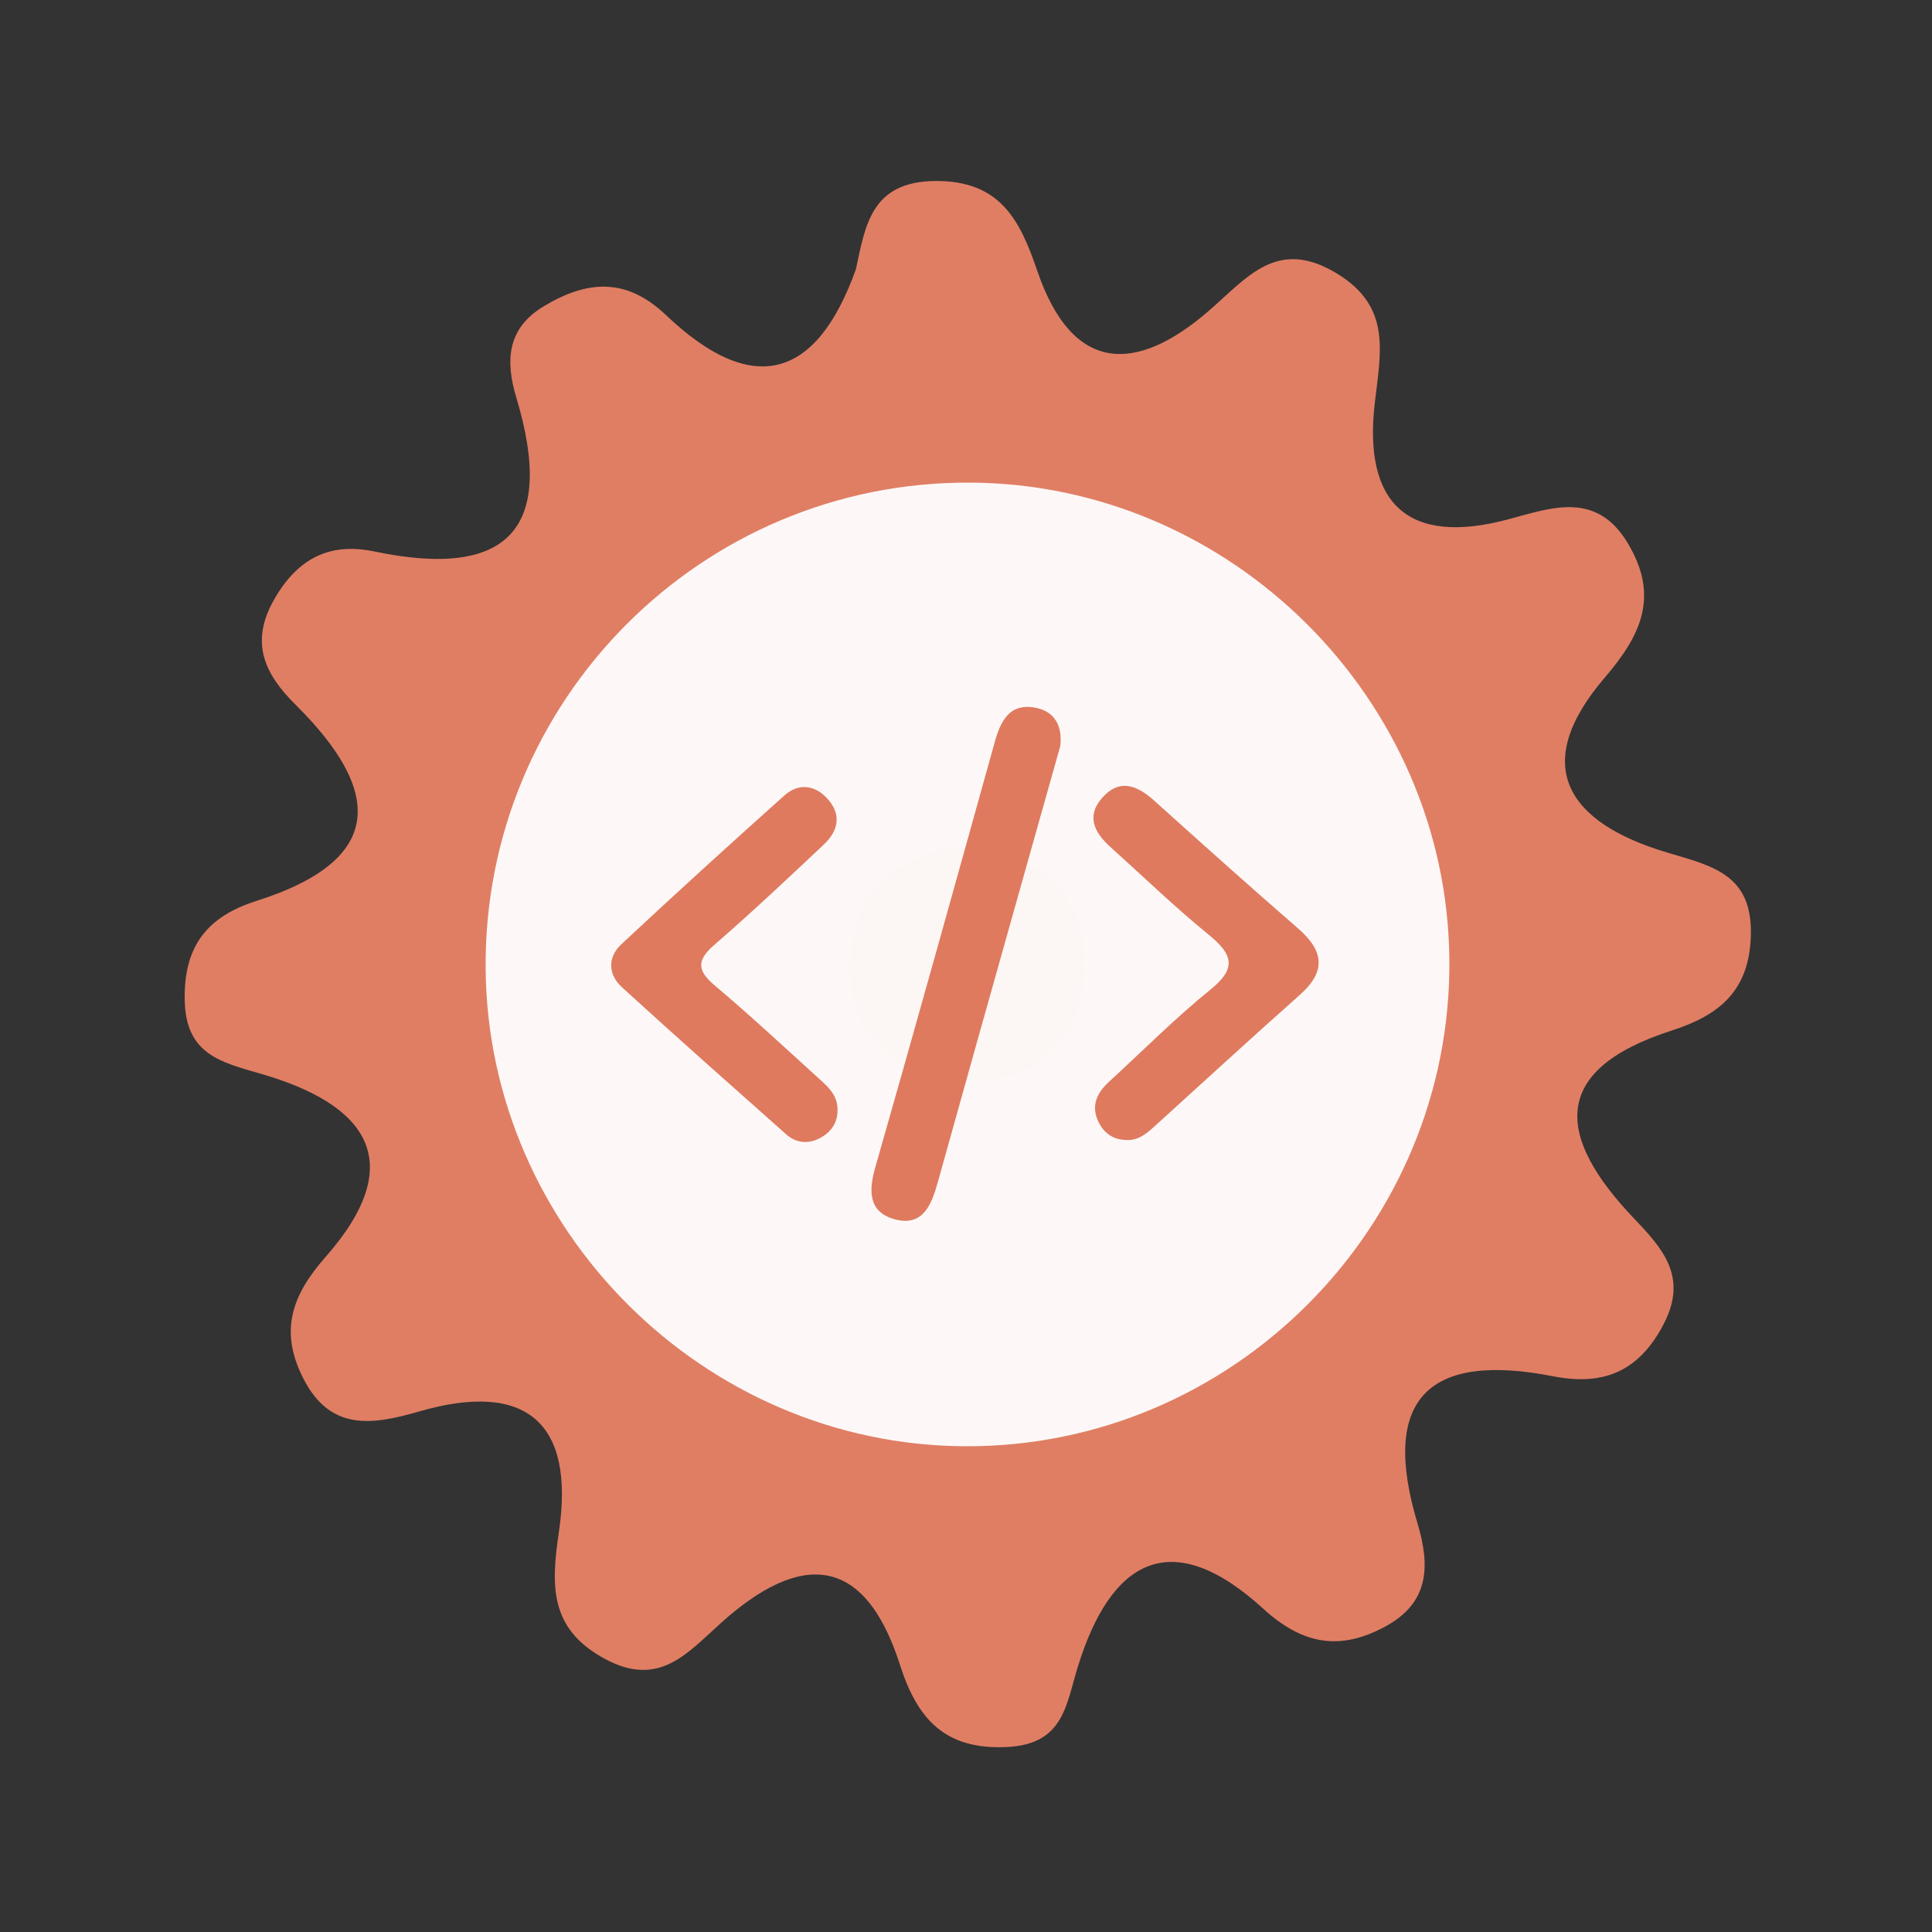 <?xml version="1.0" encoding="utf-8"?>
<!-- Generator: Adobe Illustrator 26.0.1, SVG Export Plug-In . SVG Version: 6.00 Build 0)  -->
<svg version="1.1" id="Calque_1" xmlns="http://www.w3.org/2000/svg" xmlns:xlink="http://www.w3.org/1999/xlink" x="0px" y="0px"
	 viewBox="0 0 400 400" style="enable-background:new 0 0 400 400;" xml:space="preserve">
<rect x="0" y="0" width="400" height="400" fill="#333333" stroke="none"/>
<style type="text/css">
	.st0{fill:#E07E64;}
	.st1{fill:#FDF8F7;}
	.st2{fill:#FCF6F4;}
	.st3{fill:#DF7A5F;}
</style>
<g>
	<g>
		<g>
			<path class="st0" d="M177.208,55.732c1.961-9.162,3.211-18.158,16.446-18.256c13.508-0.1,17.555,8.201,21.109,18.62
				c7.278,21.288,20.416,21.287,35.428,8.327c7.992-6.895,14.144-15.312,26.51-7.854c11.559,6.973,9.108,16.44,7.905,27.138
				c-2.286,20.36,6.72,29.452,27.721,23.8c8.985-2.414,18.225-5.905,24.733,5.03c6.427,10.79,2.876,18.789-4.783,27.719
				c-15.838,18.455-7.444,30.167,12.782,36.22c9.36,2.802,17.845,4.46,17.434,17.311c-0.359,11.475-6.63,16.431-16.403,19.581
				c-25.58,8.235-23.677,22.249-7.792,38.895c5.876,6.16,11.191,12.032,6.229,21.705c-5.056,9.872-12.396,13.047-22.929,10.981
				c-25.731-5.051-35.893,4.541-28.114,30.467c2.609,8.704,2.511,16.387-6.713,21.359c-9.387,5.066-17.071,3.733-25.241-3.715
				c-18.951-17.291-31.487-10.264-38.38,12.03c-2.444,7.897-2.897,16.014-14.606,16.607c-13.084,0.665-18.692-5.998-22.219-17.024
				c-7.419-23.153-20.778-23.268-37.006-8.702c-7.034,6.306-12.842,13.524-24.028,7.509c-11.609-6.241-11.21-15.213-9.565-26.401
				c3.305-22.468-6.696-31.286-28.952-24.851c-9.458,2.729-18.323,4.279-23.977-6.837c-4.972-9.756-2.447-17.146,4.607-25.151
				c17.447-19.819,8.362-31.638-13.334-37.907c-8.385-2.42-15.623-4.037-15.829-15.28c-0.207-11.22,4.692-17.302,14.883-20.536
				c27.047-8.587,25.825-23.009,8.085-40.596c-6.417-6.357-9.617-12.905-4.348-21.985c4.868-8.409,11.485-11.675,20.648-9.758
				c27.685,5.784,37.587-4.637,29.393-31.849c-2.28-7.577-1.985-14.329,5.708-18.937c8.906-5.333,16.985-6.043,25.305,1.869
				C155.503,81.985,168.891,79.001,177.208,55.732z"/>
			<path class="st1" d="M300.076,198.691c0.49,55.42-44.98,101.05-100.37,100.74c-54.01-0.3-98.69-44.85-99.16-98.84
				c-0.48-55.59,44.71-100.95,100.3-100.67C254.876,100.181,299.596,144.711,300.076,198.691z"/>
			<path class="st2" d="M201.566,174.821c13.89,2.81,23.26,10.52,22.99,24.77c-0.29,15.63-10.01,25.07-25.68,24.3
				c-13.94-0.68-23.04-9.88-22.84-24.11C176.256,184.041,186.426,176.281,201.566,174.821z"/>
			<g>
				<g>
					<g>
						<path class="st3" d="M219.515,154.478c-3.03,10.753-6.037,21.41-9.032,32.067c-5.466,19.455-10.952,38.902-16.366,58.373
							c-1.279,4.603-3.106,9.073-8.823,7.536c-5.452-1.467-5.505-5.764-4.08-10.748c8.373-29.276,16.537-58.614,24.701-87.949
							c1.216-4.371,2.982-8.18,8.312-7.261C218.417,147.217,220.012,150.383,219.515,154.478z"/>
						<path class="st3" d="M173.4,229.604c0.101,2.816-1.326,4.808-3.665,6.039c-2.407,1.268-4.913,1.035-6.974-0.799
							c-11.387-10.113-22.793-20.207-34.033-30.481c-2.869-2.623-2.942-6.2-0.09-8.862c11.13-10.391,22.397-20.643,33.749-30.795
							c2.885-2.578,6.227-2.278,8.885,0.61c3.04,3.303,2.304,6.699-0.699,9.526c-7.461,7.025-14.922,14.058-22.661,20.768
							c-3.682,3.194-3.624,5.315,0.068,8.422c7.199,6.064,14.091,12.493,21.066,18.818
							C171.076,224.693,173.349,226.451,173.4,229.604z"/>
						<path class="st3" d="M233.091,236.017c-2.805-0.071-4.721-1.598-5.793-4.022c-1.448-3.274-0.052-5.873,2.395-8.11
							c6.948-6.358,13.598-13.084,20.909-18.988c5.505-4.447,4.639-7.304-0.309-11.334c-7.077-5.768-13.661-12.143-20.456-18.253
							c-3.243-2.918-4.975-6.314-1.692-10.079c3.57-4.09,7.229-2.703,10.785,0.501c9.885,8.892,19.777,17.776,29.821,26.487
							c5.327,4.62,5.887,8.863,0.369,13.758c-10.153,9.006-20.14,18.2-30.196,27.318
							C237.258,234.805,235.548,236.206,233.091,236.017z"/>
					</g>
				</g>
			</g>
		</g>
	</g>
</g>
<g>
</g>
<g>
</g>
<g>
</g>
<g>
</g>
<g>
</g>
<g>
</g>
<g>
</g>
<g>
</g>
<g>
</g>
<g>
</g>
<g>
</g>
<g>
</g>
<g>
</g>
<g>
</g>
<g>
</g>
</svg>
